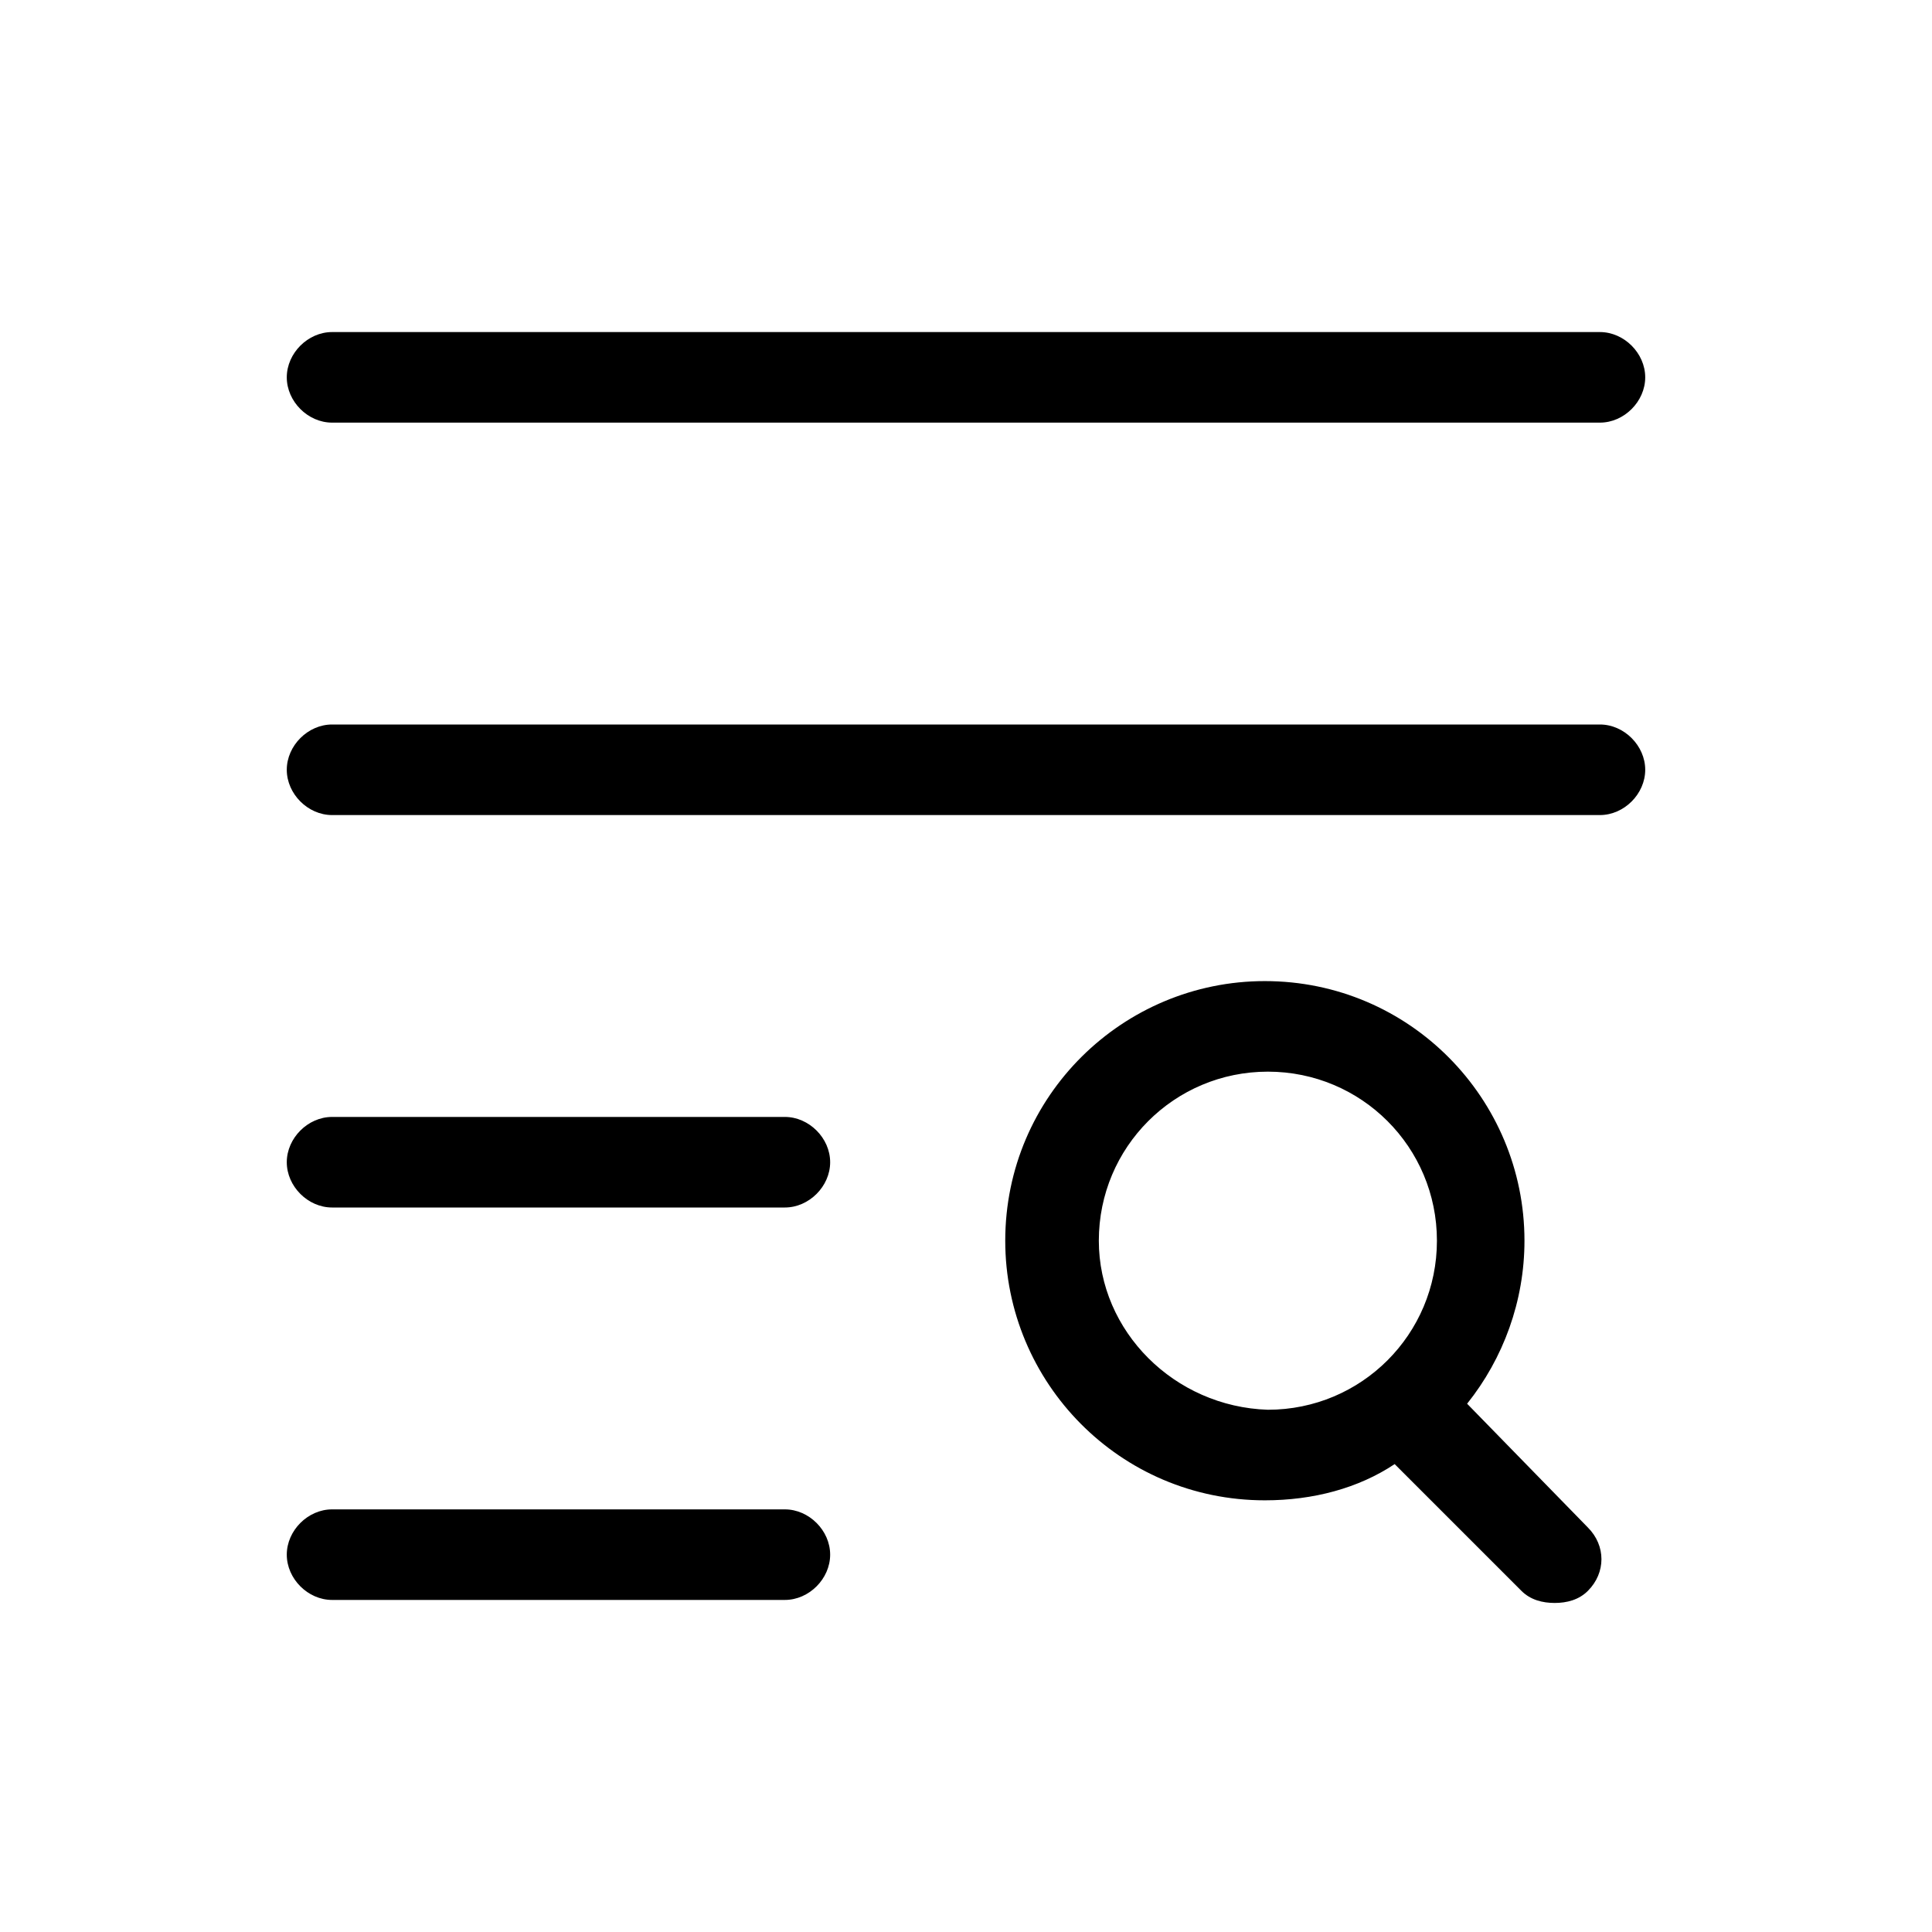 <svg t="1638432450026" class="icon" viewBox="0 0 1024 1024" version="1.1" xmlns="http://www.w3.org/2000/svg" p-id="3141" width="200" height="200"><path d="M176 224h672c12.8 0 24-11.2 24-24S860.8 176 848 176H176c-12.8 0-24 11.2-24 24S163.2 224 176 224zM848 384H176c-12.8 0-24 11.2-24 24S163.2 432 176 432h672c12.8 0 24-11.2 24-24S860.8 384 848 384zM416 592H176c-12.8 0-24 11.2-24 24S163.2 640 176 640h240c12.8 0 24-11.2 24-24S428.8 592 416 592zM416 800H176c-12.8 0-24 11.2-24 24S163.2 848 176 848h240c12.8 0 24-11.2 24-24S428.8 800 416 800zM777.6 744c19.2-24 30.4-54.4 30.4-86.4 0-75.2-60.8-137.6-137.6-137.6-75.2 0-137.6 60.8-137.6 137.6 0 75.2 60.8 137.6 137.6 137.6 25.6 0 49.6-6.4 68.8-19.2l67.2 67.2c4.8 4.8 11.2 6.4 17.6 6.4s12.8-1.6 17.6-6.4c9.6-9.6 9.6-24 0-33.6l-64-65.6z m-195.2-86.4c0-49.6 40-89.6 89.6-89.6 49.6 0 89.6 40 89.6 89.6 0 49.6-40 89.6-89.6 89.6-49.6-1.6-89.6-41.6-89.6-89.6z" p-id="3142"></path></svg>